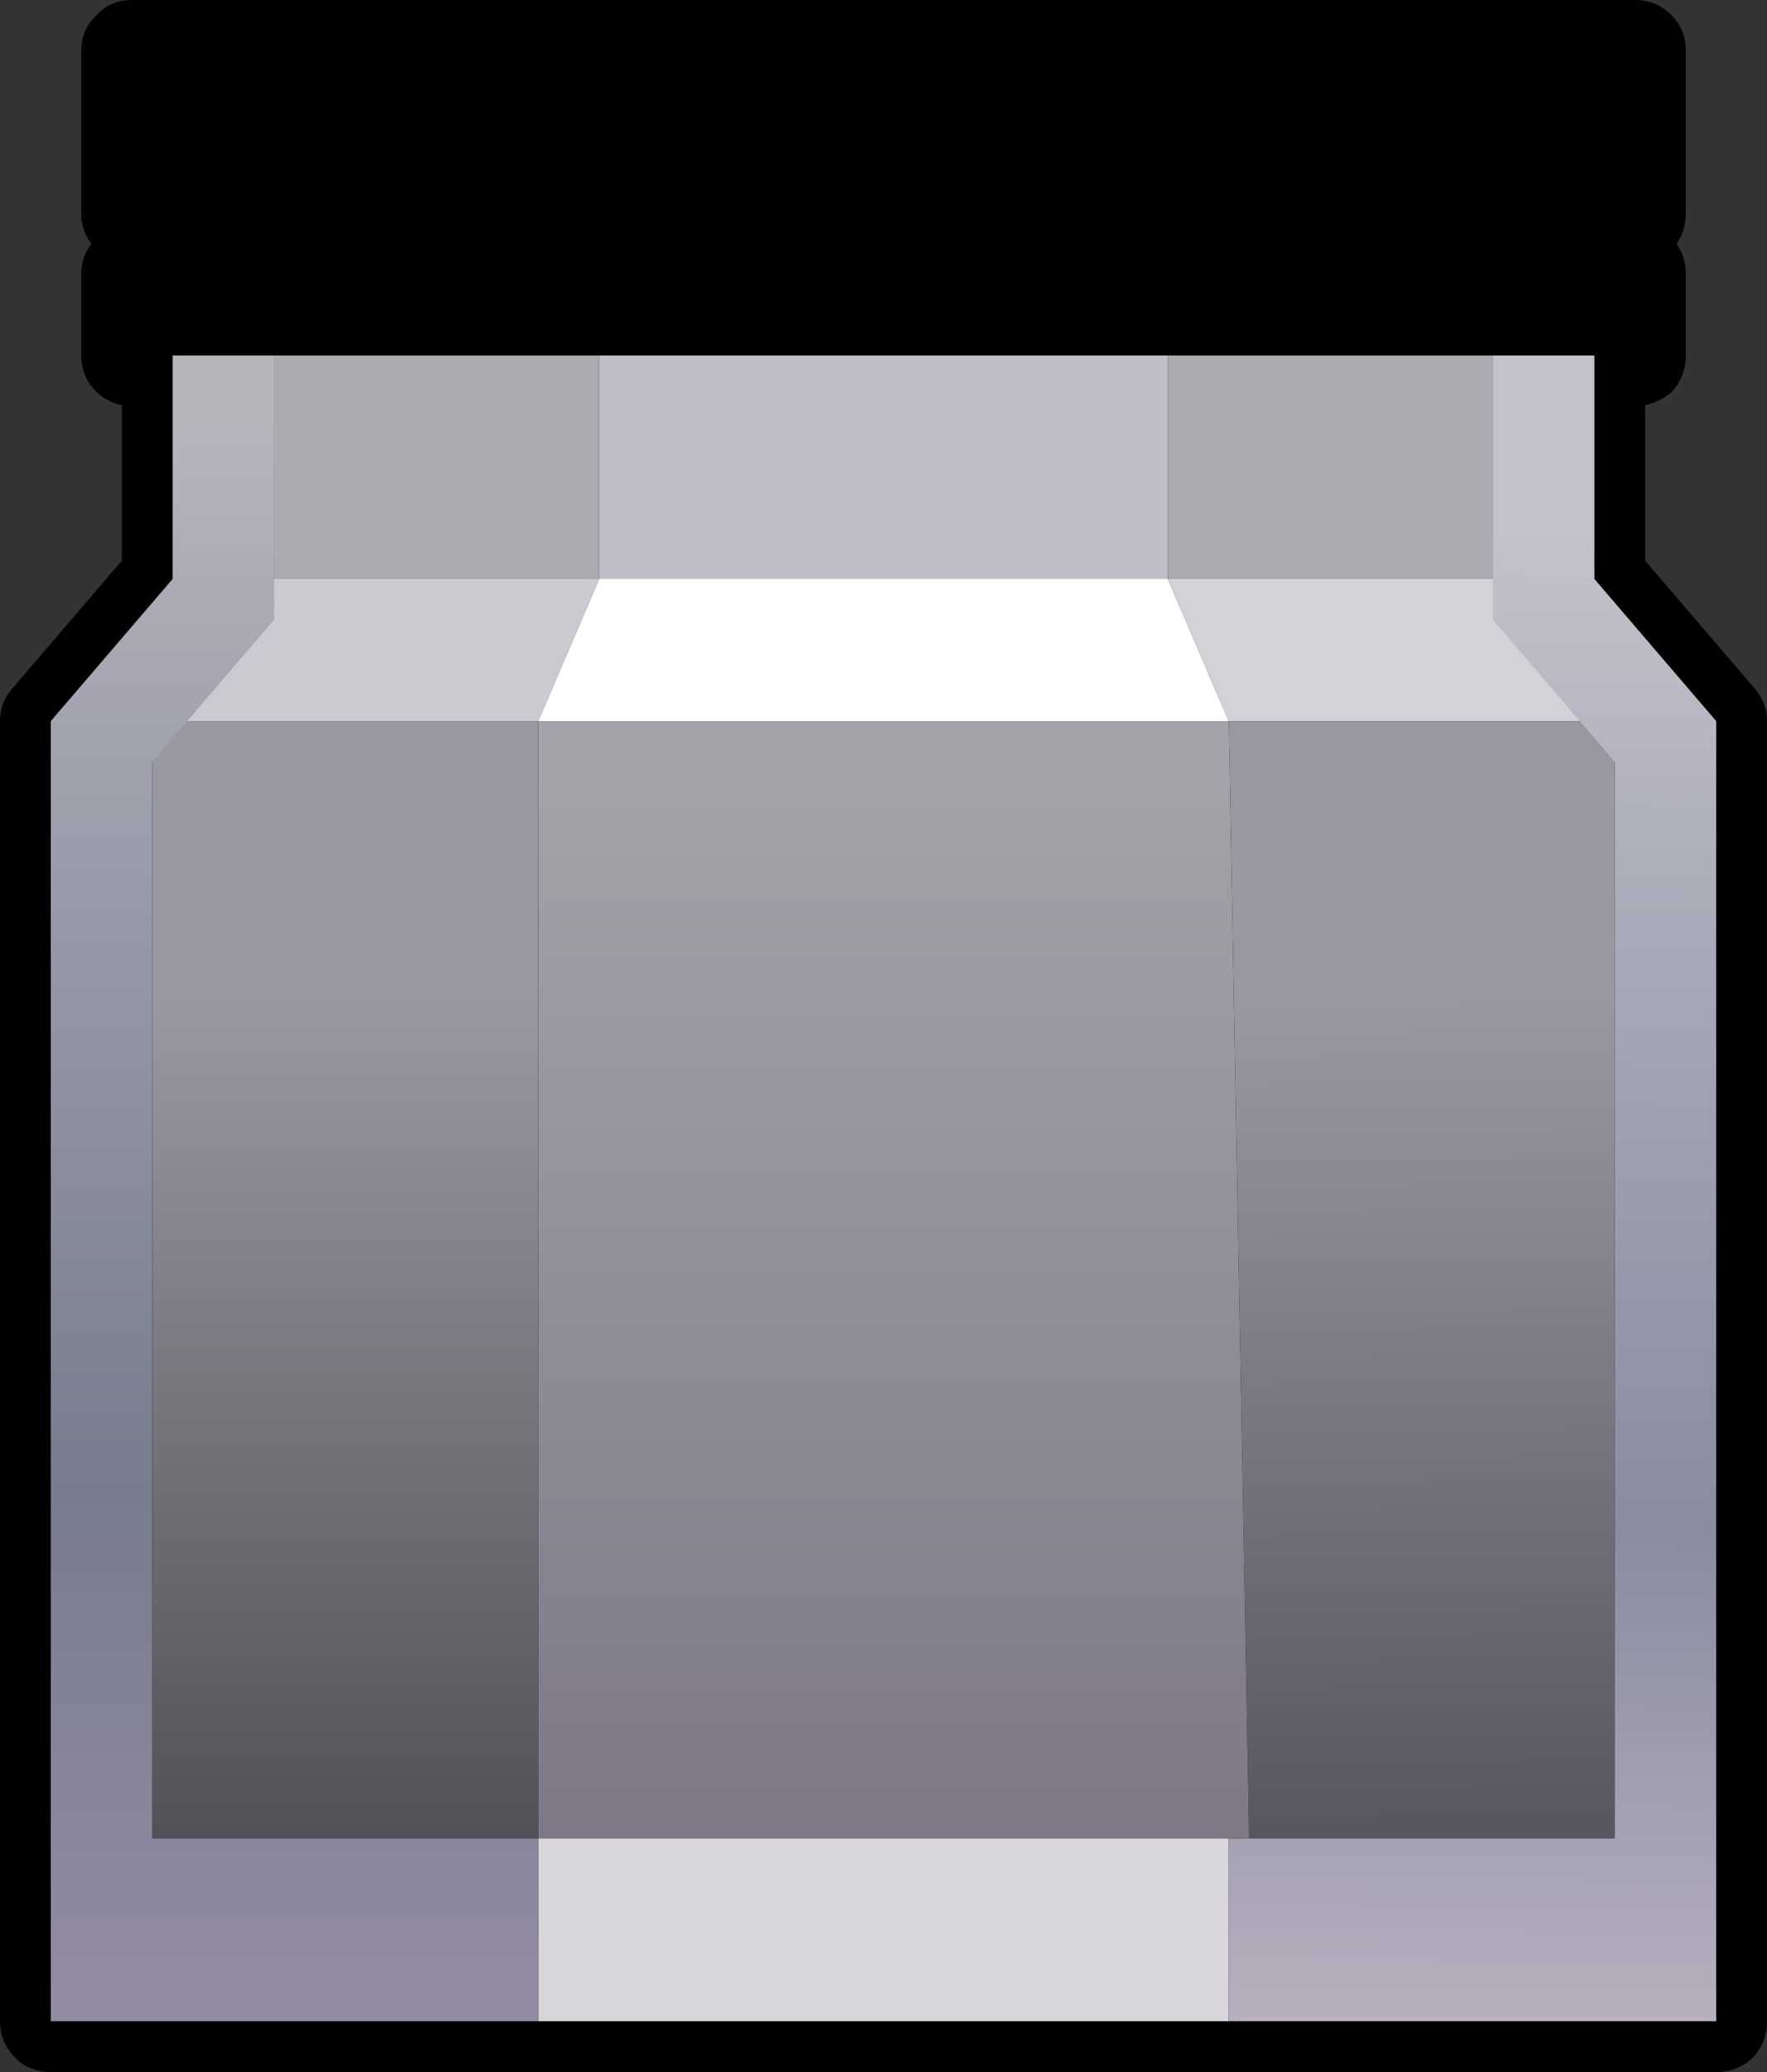 <?xml version="1.0" encoding="UTF-8" standalone="no"?>
<svg xmlns:xlink="http://www.w3.org/1999/xlink" height="102.0px" width="87.0px" xmlns="http://www.w3.org/2000/svg">
  <rect width="100%" height="100%" fill="#333333" stroke="none"/>
  <g transform="matrix(1.0, 0.0, 0.0, 1.0, 43.5, 49.5)">
    <path d="M39.5 -32.0 Q39.5 -30.95 38.8 -30.2 38.2 -29.7 37.5 -29.55 L37.5 -21.9 42.9 -15.6 Q43.5 -14.9 43.5 -14.0 L43.5 50.0 Q43.5 51.05 42.8 51.8 42.05 52.5 41.0 52.5 L-41.0 52.5 Q-42.05 52.5 -42.75 51.8 -43.5 51.05 -43.5 50.0 L-43.5 -14.0 Q-43.5 -14.9 -42.9 -15.6 L-37.5 -21.9 -37.5 -29.55 Q-38.2 -29.7 -38.75 -30.2 -39.5 -30.95 -39.5 -32.0 L-39.5 -36.0 Q-39.5 -36.85 -39.0 -37.5 -39.5 -38.15 -39.5 -39.0 L-39.5 -47.0 Q-39.5 -48.05 -38.75 -48.75 -38.05 -49.5 -37.0 -49.5 L37.0 -49.5 Q38.05 -49.5 38.8 -48.75 39.5 -48.05 39.5 -47.0 L39.5 -39.0 Q39.5 -38.15 39.05 -37.5 39.5 -36.85 39.5 -36.0 L39.5 -32.0" fill="#000000" fill-rule="evenodd" stroke="none"/>
    <path d="M-36.0 -14.0 L-30.0 -21.0 -14.0 -21.0 -17.0 -14.0 -36.0 -14.0" fill="#cbcad0" fill-rule="evenodd" stroke="none"/>
    <path d="M30.0 -21.0 L36.0 -14.0 17.0 -14.0 14.0 -21.0 30.0 -21.0" fill="#d3d2d7" fill-rule="evenodd" stroke="none"/>
    <path d="M14.0 -21.0 L14.0 -32.0 30.0 -32.0 30.0 -21.0 14.0 -21.0" fill="url(#gradient0)" fill-rule="evenodd" stroke="none"/>
    <path d="M-14.0 -32.0 L-14.0 -21.0 -30.0 -21.0 -30.0 -32.0 -14.0 -32.0" fill="url(#gradient1)" fill-rule="evenodd" stroke="none"/>
    <path d="M-17.0 41.0 L-36.0 41.0 -36.0 -14.0 -17.0 -14.0 -17.0 41.0" fill="url(#gradient2)" fill-rule="evenodd" stroke="none"/>
    <path d="M36.0 -14.0 L36.0 -12.0 36.0 41.0 18.0 41.0 17.0 -14.0 36.0 -14.0" fill="url(#gradient3)" fill-rule="evenodd" stroke="none"/>
    <path d="M18.0 41.0 L17.0 41.0 16.0 41.0 -16.0 41.0 -17.0 41.0 -17.0 -14.0 17.0 -14.0 18.0 41.0" fill="url(#gradient4)" fill-rule="evenodd" stroke="none"/>
    <path d="M-14.0 -32.0 L-13.0 -32.0 13.0 -32.0 14.0 -32.0 14.0 -21.0 -14.0 -21.0 -14.0 -32.0" fill="url(#gradient5)" fill-rule="evenodd" stroke="none"/>
    <path d="M-14.0 -21.0 L14.0 -21.0 17.0 -14.0 -17.0 -14.0 -14.0 -21.0" fill="url(#gradient6)" fill-rule="evenodd" stroke="none"/>
    <path d="M17.0 50.0 L-17.0 50.0 -17.0 41.0 -16.0 41.0 16.0 41.0 17.0 41.0 17.0 50.0" fill="url(#gradient7)" fill-rule="evenodd" stroke="none"/>
    <path d="M17.0 41.0 L18.0 41.0 36.0 41.0 36.0 -12.0 30.0 -19.0 30.0 -32.0 35.0 -32.0 35.0 -21.0 41.0 -14.0 41.0 50.0 17.0 50.0 17.0 41.0" fill="url(#gradient8)" fill-rule="evenodd" stroke="none"/>
    <path d="M-17.0 50.0 L-41.0 50.0 -41.0 -14.0 -35.0 -21.0 -35.0 -32.0 -30.0 -32.0 -30.0 -19.0 -36.0 -12.0 -36.0 41.0 -17.0 41.0 -17.0 50.0" fill="url(#gradient9)" fill-rule="evenodd" stroke="none"/>
  </g>
  <defs>
    <linearGradient gradientTransform="matrix(1.0E-4, -0.01, 0.008, 1.0E-4, 21.5, -27.5)" gradientUnits="userSpaceOnUse" id="gradient0" spreadMethod="pad" x1="-819.2" x2="819.2">
      <stop offset="0.31" stop-color="#aca9b1"/>
      <stop offset="0.525" stop-color="#aca9b1"/>
    </linearGradient>
    <linearGradient gradientTransform="matrix(0.0, -0.01, 0.008, 0.0, -21.5, -27.5)" gradientUnits="userSpaceOnUse" id="gradient1" spreadMethod="pad" x1="-819.2" x2="819.2">
      <stop offset="0.318" stop-color="#aca9b1"/>
      <stop offset="0.525" stop-color="#aca9b1"/>
    </linearGradient>
    <linearGradient gradientTransform="matrix(0.0, -0.033, 0.034, 0.0, -27.0, 13.5)" gradientUnits="userSpaceOnUse" id="gradient2" spreadMethod="pad" x1="-819.2" x2="819.2">
      <stop offset="0.0" stop-color="#535258"/>
      <stop offset="0.753" stop-color="#99979f"/>
    </linearGradient>
    <linearGradient gradientTransform="matrix(-5.0E-4, -0.033, 0.034, -5.0E-4, 27.0, 13.5)" gradientUnits="userSpaceOnUse" id="gradient3" spreadMethod="pad" x1="-819.2" x2="819.2">
      <stop offset="0.0" stop-color="#585760"/>
      <stop offset="0.753" stop-color="#99979f"/>
    </linearGradient>
    <linearGradient gradientTransform="matrix(0.0, -0.034, 0.034, 0.0, 0.0, 13.5)" gradientUnits="userSpaceOnUse" id="gradient4" spreadMethod="pad" x1="-819.2" x2="819.2">
      <stop offset="0.012" stop-color="#7e7887"/>
      <stop offset="0.949" stop-color="#a3a3a9"/>
    </linearGradient>
    <linearGradient gradientTransform="matrix(0.0, -0.016, 0.008, 0.0, 0.0, -27.5)" gradientUnits="userSpaceOnUse" id="gradient5" spreadMethod="pad" x1="-819.2" x2="819.2">
      <stop offset="0.753" stop-color="#c1bec7"/>
      <stop offset="0.949" stop-color="#d8d5db"/>
    </linearGradient>
    <linearGradient gradientTransform="matrix(0.0, -0.016, 0.008, 0.0, 0.0, -27.5)" gradientUnits="userSpaceOnUse" id="gradient6" spreadMethod="pad" x1="-819.2" x2="819.2">
      <stop offset="0.216" stop-color="#ffffff"/>
      <stop offset="0.447" stop-color="#ffffff"/>
    </linearGradient>
    <linearGradient gradientTransform="matrix(0.022, 0.0, 0.0, 0.005, 0.0, 45.5)" gradientUnits="userSpaceOnUse" id="gradient7" spreadMethod="pad" x1="-819.2" x2="819.2">
      <stop offset="0.0" stop-color="#d8d5db"/>
      <stop offset="1.0" stop-color="#d8d5db"/>
    </linearGradient>
    <linearGradient gradientTransform="matrix(6.0E-4, -0.061, 0.039, 4.0E-4, 31.75, 0.0)" gradientUnits="userSpaceOnUse" id="gradient8" spreadMethod="pad" x1="-819.2" x2="819.2">
      <stop offset="0.0" stop-color="#b7afc0"/>
      <stop offset="0.243" stop-color="#898ca0"/>
      <stop offset="0.533" stop-color="#a8aab9"/>
      <stop offset="0.733" stop-color="#c5c1ca"/>
    </linearGradient>
    <linearGradient gradientTransform="matrix(0.0, -0.067, 0.039, 0.0, -32.0, -4.25)" gradientUnits="userSpaceOnUse" id="gradient9" spreadMethod="pad" x1="-819.2" x2="819.2">
      <stop offset="0.0" stop-color="#958ca4"/>
      <stop offset="0.243" stop-color="#777c8e"/>
      <stop offset="0.533" stop-color="#9a9dab"/>
      <stop offset="0.725" stop-color="#b8b4bc"/>
    </linearGradient>
  </defs>
</svg>

